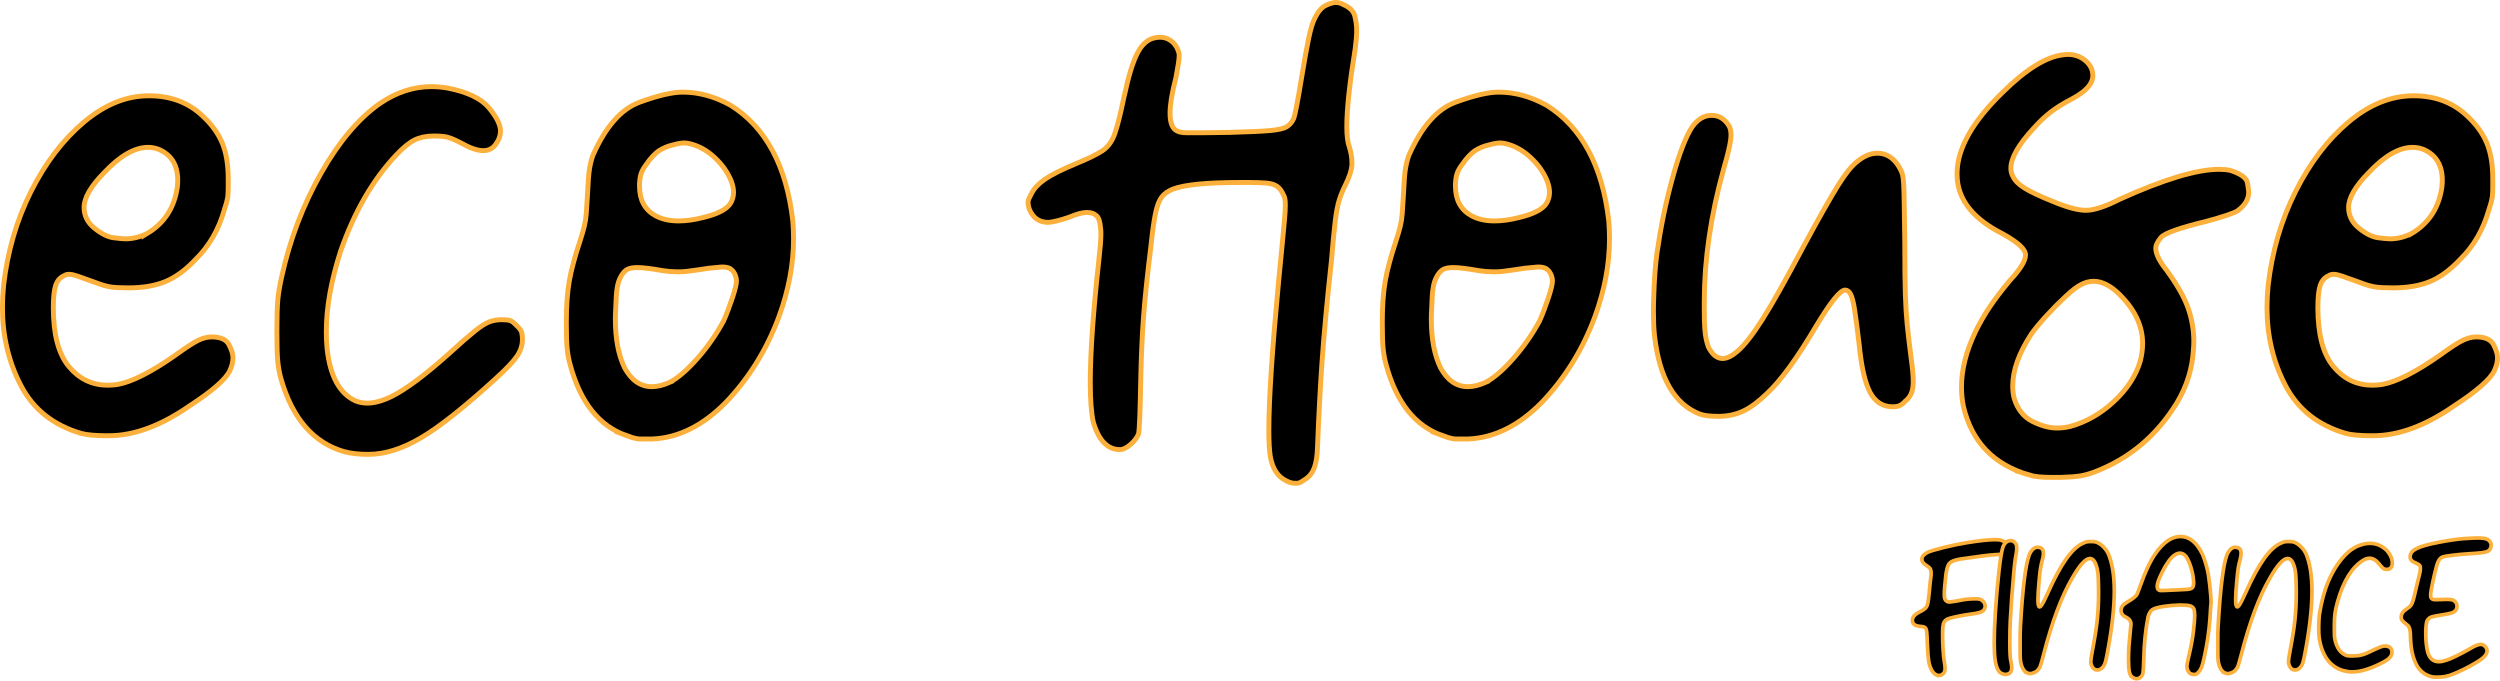 <?xml version="1.0" encoding="UTF-8"?>
<svg id="Layer_2" data-name="Layer 2" xmlns="http://www.w3.org/2000/svg" viewBox="0 0 2029.42 552.47">
  <defs>
    <style>
      .cls-1 {
        stroke-width: 4px;
      }

      .cls-1, .cls-2 {
        stroke: #fbb03b;
        stroke-miterlimit: 10;
      }

      .cls-2 {
        stroke-width: 3px;
      }
    </style>
  </defs>
  <g id="Layer_1-2" data-name="Layer 1">
    <g>
      <g>
        <path class="cls-2" d="m1571.9,547.89c-2.9-1.39-4.96-4.92-6.16-10.6-.42-2.42-.82-7.19-1.18-14.32-.12-4.59-.29-7.88-.5-9.88-.21-1.99-.71-3.25-1.5-3.76-.79-.51-2.08-.8-3.9-.86-4.17-.36-6.25-1.96-6.25-4.8,0-2.48,1.54-4.56,4.62-6.25,2.54-1.27,4.38-2.37,5.53-3.31,1.15-.94,1.92-2.29,2.31-4.08.39-1.78.77-4.58,1.13-8.38.06-.91.15-1.78.27-2.63.18-1.99.35-3.81.5-5.44.15-1.63.29-2.78.41-3.44.3-1.87.45-3.47.45-4.8,0-1.57-.21-2.75-.63-3.53-.18-.36-.56-.78-1.13-1.27-.58-.48-1.19-.94-1.86-1.36-2.6-1.51-3.9-3.23-3.9-5.17v-.36c.12-1.99,1.72-3.78,4.8-5.35,2.18-.97,6.49-2.25,12.96-3.85,6.46-1.6,12.6-2.88,18.4-3.85,10.45-1.69,18.18-2.54,23.2-2.54,2.42,0,4.2.21,5.35.63,2.78,1.09,4.29,2.27,4.53,3.53s.36,2.05.36,2.36c0,1.69-.91,3.14-2.72,4.35-.54.3-1.07.54-1.59.73-.51.18-1.24.32-2.17.41-.94.09-2.25.17-3.94.23-2.66.18-5.84.5-9.56.95-3.72.45-8.56,1.13-14.54,2.04-6.65.73-10.83,2.01-12.55,3.85-1.72,1.84-2.85,6.18-3.4,13-.54,5.26-.83,8.58-.86,9.97-.03,1.39-.04,2.24-.04,2.54,0,1.87.15,3.11.45,3.72.54.97,1.24,1.66,2.08,2.08.3.12.59.18.86.18h.77c.36,0,.85-.03,1.45-.09.85-.06,2.05-.24,3.62-.54,1.57-.3,3.68-.69,6.34-1.18,1.03-.18,2.33-.35,3.9-.5,1.57-.15,3.02-.23,4.35-.23s2.36.02,3.08.04c.73.03,1.31.11,1.77.23.45.12.89.3,1.31.54,2.11,1.45,3.17,3.14,3.17,5.07v.27c-.12,1.93-.97,3.32-2.54,4.17-1.57.85-4.5,1.54-8.79,2.08-3.2.42-6.42.95-9.65,1.59-3.23.63-5.88,1.25-7.93,1.86-2.78.73-4.47,2.33-5.07,4.8-.36,1.51-.54,3.41-.54,5.71v4.44c0,3.32.12,6.77.36,10.33.24,4.29.6,7.76,1.09,10.42.18.91.32,1.83.41,2.76.09.94.14,1.65.14,2.13,0,2.12-.56,3.61-1.68,4.49-1.12.88-2.19,1.31-3.22,1.31-.73,0-1.45-.15-2.17-.45Z"/>
        <path class="cls-2" d="m1625.18,546.8c-3.99-1.27-6.07-8.12-6.25-20.57-.06-1.51-.09-3.08-.09-4.71,0-6.71.3-14.74.91-24.1.78-11.72,1.74-22.73,2.85-33.03,1.12-10.3,2.22-17.05,3.31-20.25,1.33-3.5,3.41-5.26,6.25-5.26.78,0,1.39.09,1.81.27.42.18.91.54,1.45,1.09.91.85,1.42,1.72,1.54,2.63.12.91.18,1.66.18,2.27,0,1.09-.12,2.39-.36,3.9-.42,2.05-.8,4.34-1.13,6.84-.33,2.51-.68,6.03-1.04,10.56-.36,4.53-.88,10.78-1.54,18.76-.54,7.61-.94,13.79-1.18,18.53-.24,4.74-.36,10.62-.36,17.62,0,5.2.08,8.82.23,10.87.15,2.05.38,3.69.68,4.89.42,1.93.63,3.57.63,4.89s-.21,2.36-.63,3.08c-.67,1.15-1.47,1.84-2.4,2.08-.94.24-1.62.36-2.04.36-.97,0-1.9-.24-2.81-.72Z"/>
        <path class="cls-2" d="m1645.57,546.26c-2.66-1.21-4.44-4.32-5.35-9.33-.18-1.21-.29-3.14-.32-5.8-.03-2.66-.04-4.92-.04-6.8v-5.89c0-4.05.09-7.46.27-10.24,1.75-30.87,4.17-50.23,7.25-58.09,1.81-3.93,4.05-5.89,6.71-5.89.48,0,.94.06,1.36.18,2.23.42,3.35,2.02,3.35,4.8,0,1.51-.3,3.32-.91,5.44-.6,2.17-1.09,4.4-1.45,6.66-.36,2.26-.72,5.48-1.09,9.65-.67,6.89-1,12.14-1,15.77,0,1.87.09,3.29.27,4.26.24,1.15.6,1.72,1.09,1.72.3,0,.69-.3,1.18-.91,1.15-1.39,3.02-4.98,5.62-10.78,10.21-23.02,19.69-36.37,28.45-40.05,1.15-.54,2.1-.91,2.85-1.09.75-.18,1.95-.27,3.58-.27,1.51,0,2.64.08,3.4.23.75.15,1.62.47,2.58.95,1.51.79,2.99,1.93,4.44,3.44,1.45,1.51,2.63,3.17,3.53,4.98,3.32,7.67,4.98,17.97,4.98,30.9s-1.84,30-5.53,49.39c-.67,3.69-1.24,6.36-1.72,8.02-.48,1.66-1.09,2.92-1.81,3.76-1.45,1.75-2.99,2.63-4.62,2.63-.48,0-.94-.06-1.36-.18-2.05-.66-3.38-2.51-3.99-5.53-.06-.18-.09-.42-.09-.73,0-1.57.48-4.86,1.45-9.88,1.93-10.03,3.23-18.4,3.9-25.1.66-6.71,1-13.47,1-20.3v-3.44c-.06-3.44-.12-6.18-.18-8.2-.06-2.02-.15-3.62-.27-4.8-.12-1.18-.3-2.28-.54-3.31-1.27-6.04-3.26-9.06-5.98-9.06-3.62,0-8.49,5.41-14.59,16.22-8.58,14.8-16.22,35.22-22.93,61.26-.67,2.54-1.27,4.77-1.81,6.71-.54,1.93-.94,3.17-1.18,3.72-1.21,2.24-2.58,3.71-4.12,4.44-1.54.72-2.85,1.09-3.94,1.09-.85,0-1.66-.18-2.45-.54Z"/>
        <path class="cls-2" d="m1731.29,549.97c-1.27-.73-2.16-2.13-2.67-4.21-.51-2.08-.77-5.6-.77-10.56,0-3.68.12-7.25.36-10.69.24-3.44.6-7.49,1.09-12.14.18-2.11.32-3.55.41-4.3.09-.75.14-1.31.14-1.68s-.03-.63-.09-.82c-.12-.48-.27-.94-.45-1.36-.54-1.15-1.54-2.11-2.99-2.9-3.02-1.33-4.53-3.26-4.53-5.8,0-1.45.45-2.73,1.36-3.85.91-1.12,2.48-2.31,4.71-3.58,3.81-2.23,6.13-4.17,6.98-5.8.18-.36.51-1.19,1-2.49.48-1.3,1.03-2.76,1.63-4.39,3.87-11.12,7.91-19.72,12.14-25.83,6.52-9.36,13.32-14.05,20.39-14.05h.18c7.13,0,13.02,4.77,17.67,14.32.97,2.24,1.9,4.89,2.81,7.97s1.6,6.04,2.08,8.88c.36,2.3.72,5.07,1.09,8.34.36,3.26.63,6.09.82,8.47.18,2.39.27,4.03.27,4.94v.73c-.06.48-.14,1.22-.23,2.22s-.17,2.04-.23,3.13c-.06,1.27-.15,2.75-.27,4.44-.06,1.09-.12,2.05-.18,2.9-.72,10.33-2.3,20.99-4.71,31.99-.79,3.62-1.51,6.27-2.17,7.93-.67,1.66-1.48,2.95-2.45,3.85-.73.79-1.3,1.3-1.72,1.54-.42.24-1.03.36-1.81.36-2.48,0-4.17-1.03-5.08-3.08-.54-1.09-.82-2.23-.82-3.44s.3-3.05.91-5.53c2.23-9.24,3.7-16.88,4.39-22.93.69-6.04,1.04-10.33,1.04-12.87s-.24-4.35-.73-5.44c-.54-1.21-1.59-2.02-3.13-2.45-1.54-.42-4.25-.63-8.11-.63-4.83.12-9.35.51-13.55,1.18-4.2.67-7.14,1.51-8.83,2.54-.79.54-1.5,1.36-2.13,2.45-.63,1.09-1.1,2.3-1.4,3.62-2.05,10.45-3.2,21.78-3.44,33.98-.06,2.9-.17,5.47-.32,7.7-.15,2.24-.29,3.59-.41,4.08-.3,1.21-.94,2.22-1.9,3.04-.97.82-2.03,1.22-3.17,1.22-.54,0-1.1-.09-1.68-.27-.57-.18-1.07-.42-1.5-.72Zm38.6-71.23c2.54-.06,4.47-.17,5.8-.32,1.33-.15,2.31-.36,2.95-.63.63-.27,1.1-.68,1.4-1.22.48-.78.72-1.99.72-3.62,0-.91-.09-1.96-.27-3.17-.36-3.2-1.1-6.54-2.22-10.01-1.12-3.47-2.37-6.18-3.76-8.11-1.51-1.75-3.17-2.63-4.98-2.63-2.12,0-4.41,1.27-6.89,3.81-2.6,2.96-5.17,7.01-7.7,12.14-2.54,5.14-3.81,8.79-3.81,10.96,0,1.09.27,1.96.82,2.63.3.3.59.51.86.63.27.12.8.18,1.59.18s1.96-.03,3.53-.09c.54-.06,1.18-.09,1.9-.09,1.51-.06,3.17-.14,4.98-.23,1.81-.09,3.5-.17,5.07-.23Z"/>
        <path class="cls-2" d="m1806.05,546.26c-2.66-1.21-4.44-4.32-5.35-9.33-.18-1.21-.29-3.14-.32-5.8-.03-2.66-.04-4.92-.04-6.8v-5.89c0-4.05.09-7.46.27-10.24,1.75-30.87,4.17-50.23,7.25-58.09,1.81-3.93,4.05-5.89,6.71-5.89.48,0,.94.06,1.36.18,2.23.42,3.35,2.02,3.35,4.8,0,1.51-.3,3.32-.91,5.44-.6,2.17-1.09,4.4-1.45,6.66-.36,2.26-.72,5.48-1.09,9.65-.67,6.89-1,12.14-1,15.77,0,1.87.09,3.29.27,4.26.24,1.15.6,1.72,1.09,1.72.3,0,.69-.3,1.18-.91,1.15-1.39,3.02-4.98,5.62-10.78,10.21-23.02,19.69-36.37,28.45-40.05,1.15-.54,2.1-.91,2.85-1.09.75-.18,1.95-.27,3.58-.27,1.51,0,2.64.08,3.4.23.75.15,1.62.47,2.58.95,1.51.79,2.99,1.93,4.44,3.44,1.45,1.51,2.63,3.17,3.53,4.98,3.32,7.67,4.98,17.97,4.98,30.9s-1.84,30-5.53,49.39c-.67,3.69-1.24,6.36-1.72,8.02-.48,1.66-1.09,2.92-1.81,3.76-1.45,1.75-2.99,2.63-4.62,2.63-.48,0-.94-.06-1.36-.18-2.05-.66-3.38-2.51-3.99-5.53-.06-.18-.09-.42-.09-.73,0-1.57.48-4.86,1.45-9.88,1.93-10.03,3.23-18.4,3.9-25.1.66-6.71,1-13.47,1-20.3v-3.44c-.06-3.44-.12-6.18-.18-8.2-.06-2.02-.15-3.62-.27-4.8-.12-1.18-.3-2.28-.54-3.31-1.27-6.04-3.26-9.06-5.98-9.06-3.62,0-8.49,5.41-14.59,16.22-8.58,14.8-16.22,35.22-22.93,61.26-.67,2.54-1.27,4.77-1.81,6.71-.54,1.93-.94,3.17-1.18,3.72-1.21,2.24-2.58,3.71-4.12,4.44-1.54.72-2.85,1.09-3.94,1.09-.85,0-1.66-.18-2.45-.54Z"/>
        <path class="cls-2" d="m1903.83,544.81c-10.75-2.42-17.61-10.24-20.57-23.47-.6-2.84-.92-5.47-.95-7.88-.03-2.42-.04-3.9-.04-4.44,0-3.68.18-7.04.54-10.06,3.14-20.78,10.06-36.85,20.75-48.21,1.69-1.75,3.25-3.14,4.67-4.17,1.42-1.03,3.07-2.02,4.94-2.99,3.81-1.69,7.4-2.54,10.78-2.54,5.13,0,9.73,1.99,13.77,5.98,2.84,3.38,4.26,6.68,4.26,9.88v.36c-.06,3.32-1.63,4.98-4.71,4.98-1.03,0-1.93-.3-2.72-.91-.79-.6-1.84-1.75-3.17-3.44-2.42-3.14-5.04-4.71-7.88-4.71-1.51,0-3.08.45-4.71,1.36-9.3,5.5-16.37,16.76-21.21,33.8-1.09,3.99-1.8,7.24-2.13,9.74s-.5,6.12-.5,10.83c0,2.72.01,4.76.04,6.12s.12,2.45.27,3.26c.15.82.35,1.71.59,2.67,1.57,5.26,4.02,8.7,7.34,10.33.66.42,1.25.71,1.77.86.51.15,1.13.24,1.86.27.72.03,1.78.05,3.17.05,2.78,0,5.27-.3,7.48-.91,2.21-.6,5.48-1.99,9.83-4.17,2.6-1.21,4.49-2.01,5.66-2.4,1.18-.39,2.16-.59,2.95-.59,3.87.06,5.8,1.75,5.8,5.08,0,2.36-1.33,4.44-3.99,6.25-1.63,1.09-3.97,2.36-7.02,3.81-3.05,1.45-5.75,2.57-8.11,3.35-4.77,1.69-9.18,2.54-13.23,2.54-1.93,0-3.78-.21-5.53-.63Z"/>
        <path class="cls-2" d="m1972.88,549.07c-4.41-1.39-7.85-3.99-10.33-7.79-3.62-5.86-5.56-13.87-5.8-24.01,0-5.56-.85-8.85-2.54-9.88-.42-.3-.92-.71-1.5-1.22-.58-.51-1.16-1.01-1.77-1.5-.72-.72-1.19-1.31-1.4-1.77-.21-.45-.32-1.04-.32-1.77,0-1.51.39-2.81,1.18-3.9.79-1.09,2.23-2.33,4.35-3.71,1.39-.85,2.45-2.01,3.17-3.49.72-1.48,1.39-3.67,1.99-6.57.48-2.05,1.12-4.71,1.9-7.97.42-1.63.79-3.14,1.09-4.53,1.03-3.87,1.6-6.34,1.72-7.43.12-1.09.18-1.81.18-2.17,0-1.15-.21-1.96-.63-2.45-.12-.24-.5-.53-1.13-.86-.63-.33-1.31-.68-2.04-1.04-3.02-1.09-4.53-2.72-4.53-4.89,0-.24.03-.51.09-.82.12-2.42,1.93-4.47,5.44-6.16,3.5-1.69,9.48-3.35,17.94-4.98,8.52-1.63,15.34-2.61,20.48-2.94,5.13-.33,8.67-.5,10.6-.5,4.05,0,6.8.36,8.25,1.09,1.99,1.33,2.99,2.9,2.99,4.71,0,.79-.18,1.63-.54,2.54-.36.97-1.04,1.74-2.04,2.31-1,.58-2.64,1.01-4.94,1.31-2.3.3-5.68.58-10.15.82-4.71.3-9.21.71-13.5,1.22-4.29.51-7.04.98-8.25,1.4-2.24.91-3.84,3.26-4.8,7.07-1.15,4.23-2.22,8.7-3.22,13.41-1,4.71-1.56,7.88-1.68,9.52v1.09c0,.67.03,1.15.09,1.45.12.48.39.94.82,1.36.24.24.51.42.82.54.3.12.71.18,1.22.18h3.4c1.45,0,3.41-.06,5.89-.18h1c1.99,0,3.47.15,4.44.45,1.15.36,2.11,1.12,2.9,2.26.54.85.82,1.81.82,2.9s-.27,2.05-.82,2.9c-.72,1.09-1.87,1.9-3.44,2.45-1.57.54-4.2,1.09-7.88,1.63-3.69.54-6.28,1.03-7.79,1.45-1.51.42-2.6,1.03-3.26,1.81-.79.73-1.31,1.74-1.59,3.04-.27,1.3-.47,3.43-.59,6.39v2.63c0,5.56.48,10.36,1.45,14.41,1.39,5.5,4.44,8.25,9.15,8.25,1.75,0,3.75-.39,5.98-1.18,1.99-.6,4.65-1.72,7.97-3.35,3.32-1.63,6.77-3.44,10.33-5.44,2.54-1.51,4.53-2.57,5.98-3.17,1.45-.6,2.69-.91,3.72-.91,1.45,0,2.67.58,3.67,1.72,1,1.15,1.5,2.36,1.5,3.62,0,.24-.03.51-.09.82-.3,1.63-1.48,3.31-3.53,5.03-2.05,1.72-5.53,3.91-10.42,6.57-6.46,3.44-12.02,5.95-16.67,7.52-2.17.67-4.25,1.06-6.21,1.18-1.96.12-3.31.18-4.03.18-2.05,0-3.75-.21-5.07-.63Z"/>
      </g>
      <g>
        <path class="cls-1" d="m66.16,351.9c-22.57-6.53-38.91-19.4-49.01-38.61-10.1-19.21-15.15-40.4-15.15-63.56,0-5.74.3-11.68.89-17.82,3.17-27.72,10.59-53.21,22.28-76.48,11.68-23.26,25.99-42.03,42.92-56.29,16.93-14.26,34.5-21.39,52.72-21.39s32.57,5.64,44.26,16.93c7.13,6.73,12.28,13.96,15.45,21.68,3.17,7.72,4.75,17.33,4.75,28.81v5.64c0,3.37-.1,6.24-.3,8.61-.59,3.56-1.59,7.33-2.97,11.29-4.56,15.84-12.18,29.01-22.87,39.5-8.12,8.72-16.34,14.8-24.65,18.27-8.32,3.47-18.42,5.2-30.3,5.2-6.34,0-11.14-.25-14.41-.74-3.27-.49-7.48-1.73-12.62-3.71-6.53-2.38-11.24-4.06-14.11-5.05-2.87-.99-5.1-1.48-6.68-1.48h-.59c-1.39,0-2.67.4-3.86,1.19-3.17,1.39-5.4,3.96-6.68,7.72-1.29,3.76-1.93,9.8-1.93,18.12,0,21.79,4.2,37.72,12.62,47.82,8.41,10.1,18.96,15.15,31.63,15.15,2.38,0,4.95-.2,7.72-.59,11.48-1.98,27.03-9.8,46.63-23.46,8.71-6.33,15-10.44,18.86-12.33,3.86-1.88,7.57-2.82,11.14-2.82,7.13,0,11.78,2.08,13.96,6.24,2.18,4.16,3.27,7.72,3.27,10.69,0,3.37-.89,6.93-2.67,10.69-3.37,6.93-14.16,16.34-32.38,28.22-23.37,16.24-45.25,24.36-65.64,24.36h-2.97c-3.37,0-6.88-.15-10.54-.45-3.67-.3-6.59-.74-8.76-1.34Zm53.46-162.47c13.86-8.32,21.98-20.89,24.36-37.72.19-1.78.3-3.56.3-5.35,0-12.48-5.25-20.89-15.74-25.25-2.78-.99-5.55-1.49-8.32-1.49-10.89,0-22.77,6.83-35.64,20.49-10.89,11.09-16.34,20.5-16.34,28.22,0,6.73,2.82,12.38,8.47,16.93,5.64,4.56,10.79,7.13,15.45,7.72,4.65.59,7.87.89,9.65.89,6.14,0,12.08-1.49,17.82-4.46Z"/>
        <path class="cls-1" d="m279.72,366.75c-25.15-7.13-42.38-26.93-51.68-59.41-1.19-4.35-2.03-8.91-2.52-13.66-.5-4.75-.74-12.87-.74-24.36,0-12.08.25-20.74.74-25.99.49-5.24,1.53-11.44,3.12-18.56,6.73-30.49,17.42-58.61,32.08-84.36,14.65-25.74,30.69-44.65,48.12-56.73,13.26-8.91,27.03-13.37,41.29-13.37,4.35,0,8.81.4,13.37,1.19,16.04,3.17,27.18,8.52,33.42,16.04,6.24,7.53,9.36,13.77,9.36,18.71,0,3.96-1.39,7.72-4.16,11.29-2.38,3.17-5.64,4.75-9.8,4.75-4.75,0-10.79-2.08-18.12-6.24-4.95-2.57-8.72-4.16-11.29-4.75-2.58-.59-6.14-.89-10.69-.89-6.14,0-11.39,1.09-15.74,3.27-4.36,2.18-9.41,6.34-15.15,12.47-18.81,20-33.76,45.94-44.85,77.82-7.72,23.96-11.58,45.64-11.58,65.05,0,4.75.2,9.31.59,13.66,2.38,22.57,10.1,36.83,23.17,42.77,2.97,1.19,6.14,1.78,9.5,1.78,5.94,0,12.67-1.88,20.2-5.64,11.68-5.94,27.03-17.42,46.04-34.46,9.11-8.32,16.14-14.45,21.09-18.42,4.95-3.96,8.96-6.48,12.03-7.57,3.07-1.09,6.39-1.63,9.95-1.63,2.97,0,5.2.25,6.68.74,1.49.5,3.22,1.83,5.2,4.01,1.98,1.78,3.27,3.42,3.86,4.9.59,1.49.89,3.62.89,6.39,0,4.75-1.49,9.31-4.46,13.66-2.97,4.36-8.72,10.4-17.23,18.12-25.35,23.17-45.59,39.21-60.74,48.12-15.15,8.91-29.26,13.37-42.33,13.37h-2.38c-2.78,0-5.79-.2-9.06-.59-3.27-.39-5.99-.89-8.17-1.48Z"/>
        <path class="cls-1" d="m508.73,353.68c-22.18-7.72-37.43-26.73-45.74-57.03-1.19-4.16-2.03-8.51-2.52-13.07-.5-4.55-.74-11.78-.74-21.68,0-13.46.79-24.7,2.38-33.71,1.58-9.01,4.55-20.05,8.91-33.12,1.38-4.35,2.47-8.12,3.27-11.29.79-3.17,1.34-6.68,1.63-10.54.3-3.86.64-9.25,1.04-16.19.39-9.5.94-16.29,1.63-20.35.69-4.06,1.63-7.67,2.82-10.84,10.29-23.17,22.92-37.47,37.87-42.92,14.95-5.44,26.58-8.17,34.9-8.17,13.07,0,26.04,3.56,38.91,10.69,28.51,17.82,45.34,49.11,50.49,93.86.39,4.95.59,9.8.59,14.55,0,20.6-3.96,41.69-11.88,63.27-9.9,26.73-24.36,50-43.37,69.8-18.42,18.62-38.12,28.42-59.11,29.41h-11.29c-2.97-.39-6.24-1.29-9.8-2.67Zm35.05-43.37c6.93-3.76,14.5-10.34,22.72-19.75,8.21-9.4,15.19-19.46,20.94-30.15,2.38-5.35,4.7-11.44,6.98-18.27,2.27-6.83,3.42-11.53,3.42-14.11,0-1.19-.25-2.52-.74-4.01-.5-1.49-1.14-2.72-1.93-3.71-1.19-1.38-2.43-2.33-3.71-2.82-1.29-.49-2.82-.74-4.6-.74-1.19,0-2.58.1-4.16.3-3.76.2-9.31.89-16.63,2.08-6.53.99-10.89,1.48-13.07,1.48h-4.16c-3.17,0-6.73-.3-10.69-.89-8.91-1.58-15.59-2.42-20.05-2.52-4.46-.1-7.68.55-9.65,1.93-1.98,1.39-3.76,3.76-5.35,7.13-.99,2.18-1.74,4.95-2.23,8.32-.5,3.37-.84,8.61-1.04,15.74-.2,2.97-.3,5.84-.3,8.61,0,16.04,2.47,29.21,7.43,39.5,5.54,10.3,12.97,15.45,22.28,15.45,4.35,0,9.21-1.19,14.55-3.56Zm26.73-133.66c11.68-2.77,19.11-6.54,22.28-11.29,1.78-2.77,2.67-5.84,2.67-9.21,0-2.77-.59-5.74-1.78-8.91-2.78-7.13-7.38-13.66-13.81-19.6-6.44-5.94-13.51-9.7-21.24-11.29l-2.67-.3c-2.78,0-5.84.5-9.21,1.49-4.56.99-8.61,2.67-12.18,5.05-1.39.99-2.97,2.43-4.75,4.31-1.78,1.88-3.47,4.01-5.05,6.39-1.98,2.58-3.37,4.95-4.16,7.13-.79,2.18-1.29,5.05-1.48,8.61v2.08c0,11.29,4.35,19.31,13.07,24.06,5.15,2.78,11.38,4.16,18.71,4.16,5.94,0,12.48-.89,19.6-2.67Z"/>
        <path class="cls-1" d="m1043.97,390.21c-6.73-3.17-10.99-9.7-12.77-19.6-.79-4.75-1.19-11.98-1.19-21.68,0-24.55,2.67-65.05,8.02-121.48,1.19-12.28,2.18-22.47,2.97-30.59.79-8.12,1.38-14.5,1.78-19.16.39-4.65.59-8.27.59-10.84,0-2.38-.1-4.16-.3-5.35-.2-1.19-.59-2.27-1.19-3.27-1.39-3.17-3.12-5.5-5.2-6.98-2.08-1.48-5.05-2.38-8.91-2.67s-8.37-.45-13.51-.45h-8.32c-26.34,0-44.26,1.78-53.76,5.35-3.96,1.59-6.98,3.71-9.06,6.39-2.08,2.67-3.76,7.03-5.05,13.07-1.29,6.04-2.52,14.8-3.71,26.29-2.97,23.96-5,43.37-6.09,58.22-1.09,14.85-1.83,31.48-2.23,49.9-.2,11.29-.45,21.14-.74,29.55-.3,8.42-.64,13.51-1.04,15.3-1.19,2.97-3.37,5.84-6.54,8.61-3.17,2.78-6.04,4.16-8.61,4.16-10.1,0-17.33-7.52-21.68-22.57-1.59-7.52-2.38-18.22-2.38-32.08,0-23.96,2.38-57.52,7.13-100.69.99-8.51,1.49-15.25,1.49-20.2,0-1.78-.1-3.27-.3-4.46-.4-5.35-1.59-8.71-3.56-10.1-1.78-1.58-4.16-2.38-7.13-2.38h-.89c-3.17,0-7.82,1.29-13.96,3.86-3.37,1.19-6.68,2.18-9.95,2.97-3.27.79-5.6,1.19-6.98,1.19-7.33,0-12.48-3.66-15.45-10.99-.59-1.98-.89-3.66-.89-5.05v-.89c.19-1.38,1.09-3.46,2.67-6.24,1.98-4.16,5.59-8.07,10.84-11.73,5.24-3.66,13.81-7.97,25.69-12.92,9.7-3.96,16.78-7.43,21.24-10.4,4.46-2.97,7.77-7.57,9.95-13.81,2.18-6.24,4.65-16.09,7.43-29.55,0-.39.1-.79.3-1.19,3.36-15.84,6.88-27.33,10.54-34.46,3.66-7.13,8.27-11.29,13.81-12.48,1.58-.39,3.17-.59,4.75-.59,2.97,0,5.64.79,8.02,2.38,3.76,2.38,6.24,6.14,7.43,11.29v1.19c0,1.39-.2,3.47-.59,6.24-.59,3.37-1.29,7.33-2.08,11.88-3.17,12.08-4.75,21.68-4.75,28.81,0,7.72,1.88,12.48,5.64,14.26.59.4,1.58.74,2.97,1.04,1.38.3,3.17.45,5.35.45h13.66c5.35,0,12.47-.1,21.39-.3,14.65-.39,25.34-.89,32.08-1.48,6.73-.59,11.29-1.63,13.66-3.12,2.38-1.49,4.26-3.71,5.64-6.68.59-1.58,1.43-5.25,2.53-10.99,1.09-5.74,2.23-12.28,3.42-19.6,2.57-15.64,4.65-27.22,6.24-34.75,1.58-7.52,3.27-12.97,5.05-16.34,2.57-5.15,5.49-8.51,8.76-10.1,3.27-1.58,5.99-2.38,8.17-2.38s4.26.59,6.24,1.78c5.15,2.18,8.21,5.3,9.21,9.36.99,4.06,1.49,7.87,1.49,11.44,0,4.16-.4,9.11-1.19,14.85-4.56,28.12-6.83,49.21-6.83,63.27,0,7.53.69,13.07,2.08,16.63,1.38,4.56,2.08,8.72,2.08,12.47v2.38c-.4,4.16-2.08,9.31-5.05,15.45-2.18,4.36-3.91,8.57-5.2,12.62-1.29,4.06-2.38,9.7-3.27,16.93-.89,7.23-1.93,18.07-3.12,32.52-3.56,32.87-6.09,59.95-7.57,81.24-1.49,21.29-2.72,44.41-3.71,69.36-.2,7.53-1.09,13.37-2.67,17.53-1.59,4.16-4.16,7.33-7.72,9.5-2.78,1.98-4.75,2.97-5.94,2.97h-2.08c-2.18,0-4.56-.69-7.13-2.08Z"/>
        <path class="cls-1" d="m1171.1,353.68c-22.18-7.72-37.43-26.73-45.74-57.03-1.19-4.16-2.03-8.51-2.52-13.07-.5-4.55-.74-11.78-.74-21.68,0-13.46.79-24.7,2.38-33.71,1.58-9.01,4.55-20.05,8.91-33.12,1.38-4.35,2.47-8.12,3.27-11.29.79-3.17,1.34-6.68,1.63-10.54s.64-9.25,1.04-16.19c.39-9.5.94-16.29,1.63-20.35.69-4.06,1.63-7.67,2.82-10.84,10.29-23.17,22.92-37.47,37.87-42.92,14.95-5.44,26.58-8.17,34.9-8.17,13.07,0,26.04,3.56,38.91,10.69,28.51,17.82,45.34,49.11,50.49,93.86.39,4.95.59,9.8.59,14.55,0,20.6-3.96,41.69-11.88,63.27-9.9,26.73-24.36,50-43.37,69.8-18.42,18.62-38.12,28.42-59.11,29.41h-11.29c-2.97-.39-6.24-1.29-9.8-2.67Zm35.05-43.37c6.93-3.76,14.5-10.34,22.72-19.75,8.21-9.4,15.19-19.46,20.94-30.15,2.38-5.35,4.7-11.44,6.98-18.27,2.27-6.83,3.42-11.53,3.42-14.11,0-1.19-.25-2.52-.74-4.01-.5-1.49-1.14-2.72-1.93-3.71-1.19-1.38-2.43-2.33-3.71-2.82-1.29-.49-2.82-.74-4.6-.74-1.19,0-2.58.1-4.16.3-3.76.2-9.31.89-16.63,2.08-6.54.99-10.89,1.48-13.07,1.48h-4.16c-3.17,0-6.73-.3-10.69-.89-8.91-1.58-15.59-2.42-20.05-2.52-4.46-.1-7.68.55-9.65,1.93-1.98,1.39-3.76,3.76-5.35,7.13-.99,2.18-1.74,4.95-2.23,8.32-.5,3.37-.84,8.61-1.04,15.74-.2,2.97-.3,5.84-.3,8.61,0,16.04,2.47,29.21,7.43,39.5,5.54,10.3,12.97,15.45,22.28,15.45,4.35,0,9.21-1.19,14.55-3.56Zm26.73-133.66c11.68-2.77,19.11-6.54,22.28-11.29,1.78-2.77,2.67-5.84,2.67-9.21,0-2.77-.59-5.74-1.78-8.91-2.78-7.13-7.38-13.66-13.81-19.6-6.44-5.94-13.51-9.7-21.24-11.29l-2.67-.3c-2.78,0-5.84.5-9.21,1.49-4.56.99-8.61,2.67-12.18,5.05-1.39.99-2.97,2.43-4.75,4.31-1.78,1.88-3.47,4.01-5.05,6.39-1.98,2.58-3.37,4.95-4.16,7.13-.79,2.18-1.29,5.05-1.49,8.61v2.08c0,11.29,4.35,19.31,13.07,24.06,5.15,2.78,11.38,4.16,18.71,4.16,5.94,0,12.47-.89,19.6-2.67Z"/>
        <path class="cls-1" d="m1379.91,336.16c-20.6-7.92-32.87-29.11-36.83-63.56-.59-5.54-.89-12.28-.89-20.2,0-3.76.1-7.92.3-12.47.39-13.46,1.29-25.15,2.67-35.05,2.97-20.79,7.17-41.04,12.62-60.74,5.44-19.7,10.74-33.42,15.89-41.14,4.35-6.14,9.55-9.25,15.59-9.36,6.04-.1,10.84,2.82,14.41,8.76.99,1.78,1.49,4.16,1.49,7.13,0,1.19-.1,2.58-.3,4.16-.59,4.75-2.48,12.58-5.64,23.46-10.5,37.82-15.74,73.76-15.74,107.82v7.13c0,6.53.15,11.58.45,15.15s.69,6.39,1.19,8.46c.49,2.08,1.04,4.01,1.63,5.79,3.17,6.34,7.03,9.5,11.58,9.5,3.56,0,7.62-1.98,12.18-5.94,5.54-4.75,12.28-13.37,20.2-25.84,7.92-12.48,19.01-32.18,33.27-59.11,12.87-23.76,22.32-40.44,28.37-50.05,6.04-9.6,11.24-15.99,15.59-19.16,5.35-4.35,10.69-6.54,16.04-6.54,1.19,0,2.38.1,3.56.3,6.33,1.19,11.38,5.45,15.15,12.77.79,1.39,1.38,2.87,1.78,4.46.39,1.59.69,4.21.89,7.87.2,3.67.34,9.26.45,16.78.1,7.53.25,17.82.45,30.89,0,18.22.15,32.03.45,41.44.3,9.41.79,17.58,1.49,24.5.69,6.93,1.73,15.84,3.12,26.73,1.19,8.32,1.78,14.85,1.78,19.6,0,1.78-.1,3.37-.3,4.75-.59,4.75-2.67,8.52-6.24,11.29-1.39,1.59-2.82,2.72-4.31,3.42-1.49.7-3.42,1.04-5.79,1.04-8.12,0-14.26-3.91-18.42-11.73-4.16-7.82-7.13-21.04-8.91-39.65-1.39-11.68-2.58-20.69-3.56-27.03-.99-6.33-2.08-10.64-3.27-12.92-1.19-2.27-2.67-3.42-4.46-3.42-3.96,0-11.78,9.71-23.46,29.11-15.45,26.14-28.71,44.36-39.8,54.65-6.93,6.73-13.27,11.49-19.01,14.26-5.75,2.78-12.08,4.26-19.01,4.46h-2.67c-5.94,0-10.6-.59-13.96-1.78Z"/>
        <path class="cls-1" d="m1647.82,385.76c-29.31-8.32-47.33-27.03-54.06-56.14-.99-4.95-1.49-10.1-1.49-15.45,0-14.26,3.86-29.41,11.58-45.44,3.56-7.13,7.38-13.71,11.44-19.75,4.06-6.04,9.45-13.12,16.19-21.24,8.51-9.11,12.77-16.04,12.77-20.79,0-.59-.1-1.19-.3-1.78-1.39-4.75-9.01-10.69-22.87-17.82-21.58-12.08-32.38-27.33-32.38-45.74v-2.08c.59-19.6,12.77-40.99,36.53-64.16,19.4-19.21,36.04-29.5,49.9-30.89,1.19-.2,2.38-.3,3.56-.3,4.95,0,9.31,1.39,13.07,4.16,4.75,3.56,7.13,7.92,7.13,13.07,0,6.54-5.55,12.77-16.63,18.71-6.93,3.56-12.77,7.18-17.52,10.84-4.75,3.67-9.41,8.07-13.96,13.22-12.28,13.27-18.42,24.06-18.42,32.38,0,2.58.59,4.85,1.78,6.83,1.58,3.37,4.8,6.54,9.65,9.5,4.85,2.97,12.22,6.44,22.13,10.4,11.68,4.95,20.79,7.42,27.33,7.42h.59c6.54-.19,15.45-3.17,26.73-8.91,35.84-16.23,62.77-24.36,80.79-24.36,3.37,0,6.43.3,9.21.89,8.51,2.77,13.12,6.14,13.81,10.1.69,3.96,1.04,6.44,1.04,7.43,0,5.75-2.97,10.79-8.91,15.15-1.39.99-4.46,2.28-9.21,3.86-4.75,1.59-10.1,3.17-16.04,4.75-21.98,5.35-34.36,9.76-37.13,13.22-2.78,3.47-4.16,6.29-4.16,8.46,0,4.75,2.87,10.69,8.61,17.82,8.71,11.88,14.6,22.23,17.67,31.04,3.07,8.81,4.6,17.78,4.6,26.88,0,2.18-.1,4.36-.3,6.53-.79,15.25-5.25,29.7-13.37,43.37-16.44,26.73-38.71,45.45-66.83,56.14-4.16,1.59-8.07,2.67-11.73,3.27-3.67.59-9.06.99-16.19,1.19h-6.53c-8.32,0-14.36-.59-18.12-1.78Zm32.38-39.5c13.07-3.56,24.95-10.29,35.64-20.2,10.69-9.9,17.82-20.69,21.39-32.38,1.38-5.15,2.08-10.1,2.08-14.85,0-14.06-6.14-27.22-18.42-39.5-7.33-7.32-14.46-10.99-21.39-10.99-3.56,0-7.13.99-10.69,2.97-2.78,1.39-6.79,4.51-12.03,9.36-5.25,4.85-10.5,10.15-15.74,15.89-5.25,5.75-9.26,10.6-12.03,14.55-10.1,15.45-15.15,29.51-15.15,42.18,0,3.56.39,6.93,1.19,10.1,2.77,8.91,7.72,15.15,14.85,18.71,7.13,3.56,13.76,5.35,19.9,5.35,3.36,0,6.83-.39,10.4-1.19Z"/>
        <path class="cls-1" d="m1904.45,351.9c-22.57-6.53-38.91-19.4-49.01-38.61-10.1-19.21-15.15-40.4-15.15-63.56,0-5.74.3-11.68.89-17.82,3.17-27.72,10.59-53.21,22.28-76.48,11.68-23.26,25.99-42.03,42.92-56.29,16.93-14.26,34.5-21.39,52.72-21.39s32.57,5.64,44.26,16.93c7.13,6.73,12.28,13.96,15.45,21.68,3.17,7.72,4.75,17.33,4.75,28.81v5.64c0,3.37-.1,6.24-.3,8.61-.59,3.56-1.59,7.33-2.97,11.29-4.56,15.84-12.18,29.01-22.87,39.5-8.12,8.72-16.34,14.8-24.65,18.27-8.32,3.47-18.42,5.2-30.3,5.2-6.34,0-11.14-.25-14.41-.74-3.27-.49-7.48-1.73-12.62-3.71-6.54-2.38-11.24-4.06-14.11-5.05-2.87-.99-5.1-1.48-6.68-1.48h-.59c-1.39,0-2.67.4-3.86,1.19-3.17,1.39-5.4,3.96-6.68,7.72-1.29,3.76-1.93,9.8-1.93,18.12,0,21.79,4.21,37.72,12.62,47.82,8.42,10.1,18.96,15.15,31.63,15.15,2.38,0,4.95-.2,7.72-.59,11.48-1.98,27.03-9.8,46.63-23.46,8.71-6.33,15-10.44,18.86-12.33,3.86-1.88,7.57-2.82,11.14-2.82,7.13,0,11.78,2.08,13.96,6.24,2.18,4.16,3.27,7.72,3.27,10.69,0,3.37-.89,6.93-2.67,10.69-3.37,6.93-14.16,16.34-32.38,28.22-23.37,16.24-45.25,24.36-65.64,24.36h-2.97c-3.37,0-6.88-.15-10.54-.45-3.67-.3-6.58-.74-8.76-1.34Zm53.46-162.47c13.86-8.32,21.98-20.89,24.36-37.72.2-1.78.3-3.56.3-5.35,0-12.48-5.25-20.89-15.74-25.25-2.78-.99-5.55-1.49-8.32-1.49-10.89,0-22.77,6.83-35.64,20.49-10.89,11.09-16.34,20.5-16.34,28.22,0,6.73,2.82,12.38,8.46,16.93,5.64,4.56,10.79,7.13,15.45,7.72,4.65.59,7.87.89,9.65.89,6.14,0,12.08-1.49,17.82-4.46Z"/>
      </g>
    </g>
  </g>
</svg>